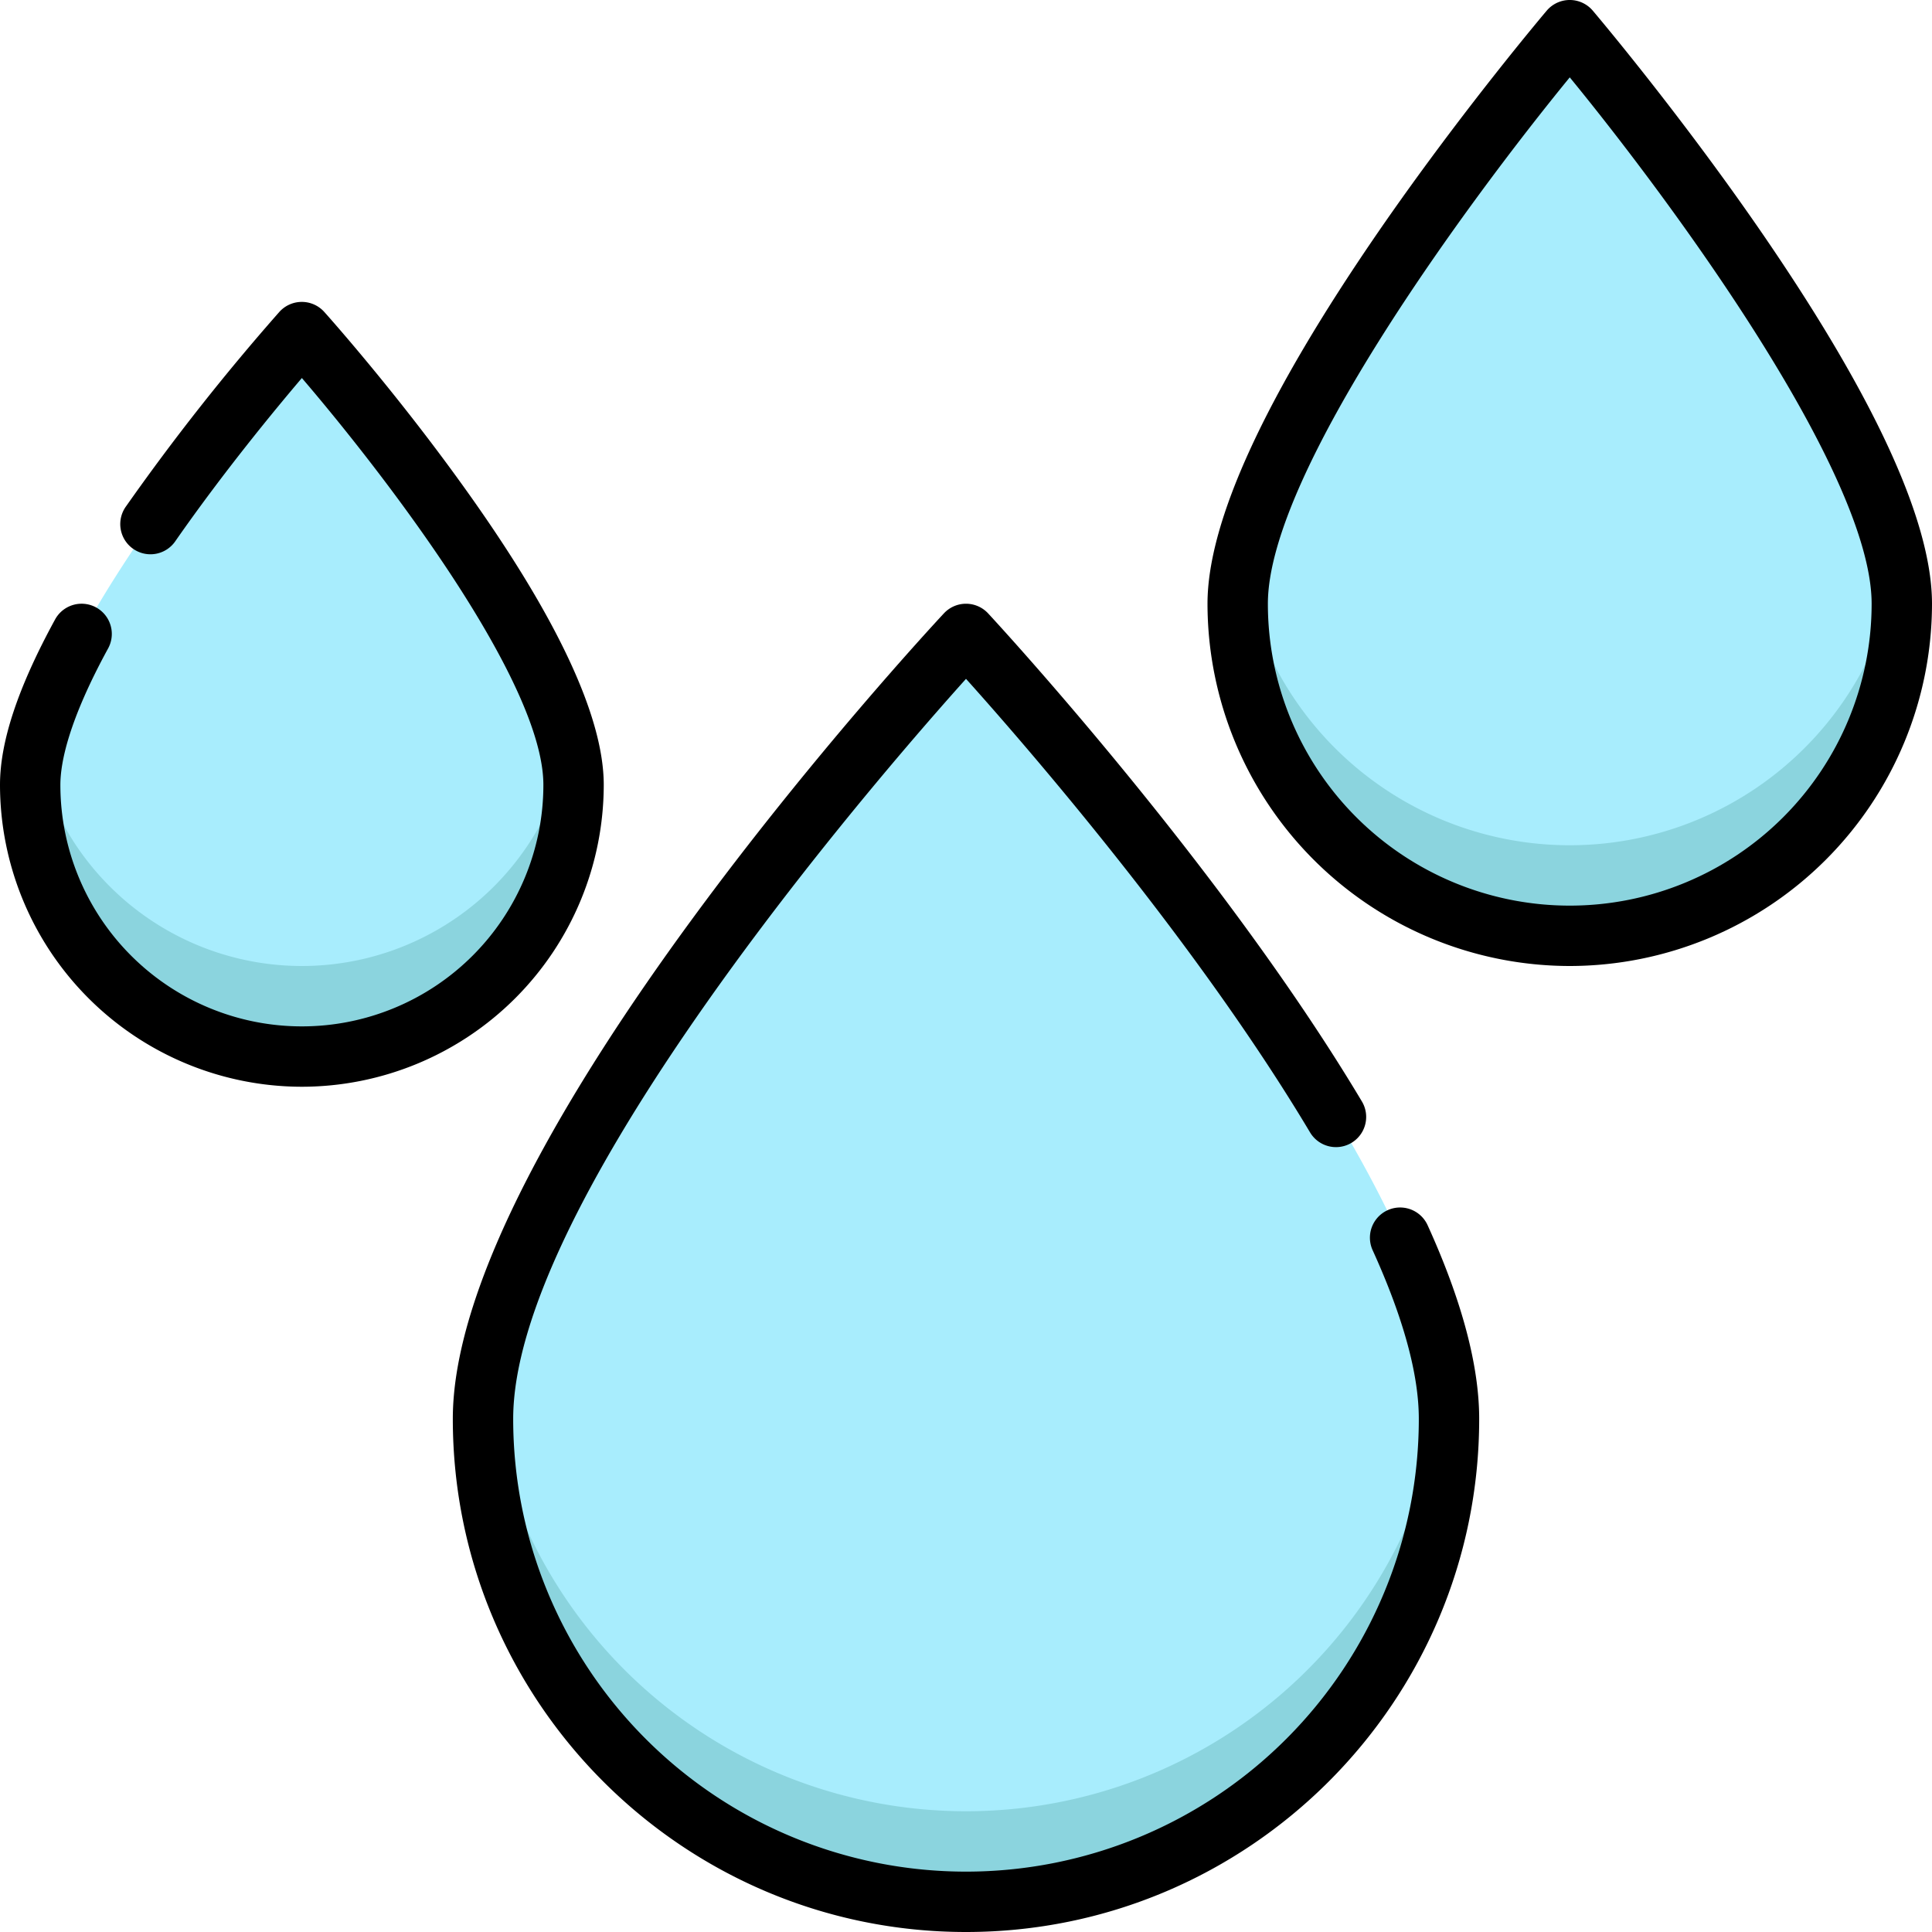 <svg xmlns="http://www.w3.org/2000/svg" viewBox="0 0 512 512"><defs><style>.cls-1{fill:#a8edfd;}.cls-2{fill:#8bd4de;}</style></defs><title>23. Rain Drop</title><g id="_23._Rain_Drop" data-name="23. Rain Drop"><path class="cls-1" d="M384,376c0-70.69-128-208-128-208S128,305.31,128,376a128,128,0,0,0,256,0Z"/><path class="cls-2" d="M256,480A128,128,0,0,1,128.77,366a69.6,69.6,0,0,0-.77,10,128,128,0,0,0,256,0,69.6,69.6,0,0,0-.77-10A128,128,0,0,1,256,480Z"/><path d="M256,512c-75,0-136-61-136-136,0-73,124.83-207.75,130.15-213.46a8,8,0,0,1,11.7,0c.61.66,61.25,66,99.07,129.36a8,8,0,0,1-13.74,8.2C317.07,249.63,272,197.71,256,179.9,219.7,220.37,136,321.68,136,376a120,120,0,0,0,240,0c0-11.81-4.12-26.84-12.24-44.69a8,8,0,0,1,14.57-6.62C387.4,344.63,392,361.89,392,376,392,451,331,512,256,512Z"/><path class="cls-1" d="M152,208c0-39.76-72-120-72-120S8,168.24,8,208a72,72,0,0,0,144,0Z"/><path class="cls-2" d="M80,256A72,72,0,0,1,9.32,197.71,45.8,45.8,0,0,0,8,208a72,72,0,0,0,144,0,45.8,45.8,0,0,0-1.32-10.29A72,72,0,0,1,80,256Z"/><path d="M80,288A80.09,80.09,0,0,1,0,208c0-11.51,4.78-25.85,14.6-43.84a8,8,0,0,1,14.05,7.68C18.19,191,16,202.06,16,208a64,64,0,0,0,128,0c0-27.39-41.78-81.87-64-107.82-7.47,8.78-20.87,25.07-33.46,43.13a8,8,0,1,1-13.12-9.15,596.88,596.88,0,0,1,40.61-51.5,8,8,0,0,1,11.9,0c.75.83,18.5,20.67,36.54,45.76C147.38,163,160,189.8,160,208A80.09,80.09,0,0,1,80,288Z"/><path class="cls-1" d="M504,160c0-48.6-88-152-88-152s-88,103.4-88,152a88,88,0,0,0,176,0Z"/><path class="cls-2" d="M416,224a88,88,0,0,1-86.92-74.18A53.73,53.73,0,0,0,328,160a88,88,0,0,0,176,0,53.73,53.73,0,0,0-1.08-10.18A88,88,0,0,1,416,224Z"/><path d="M416,256a96.11,96.11,0,0,1-96-96c0-21.81,15.28-55,45.41-98.76,22-31.9,44.27-58.16,44.5-58.43a8,8,0,0,1,12.18,0c.23.27,22.52,26.53,44.5,58.43C496.72,105,512,138.19,512,160A96.11,96.11,0,0,1,416,256Zm0-235.5c-27,33-80,104.92-80,139.5a80,80,0,0,0,160,0C496,125.4,443,53.44,416,20.5Z"/></g></svg>